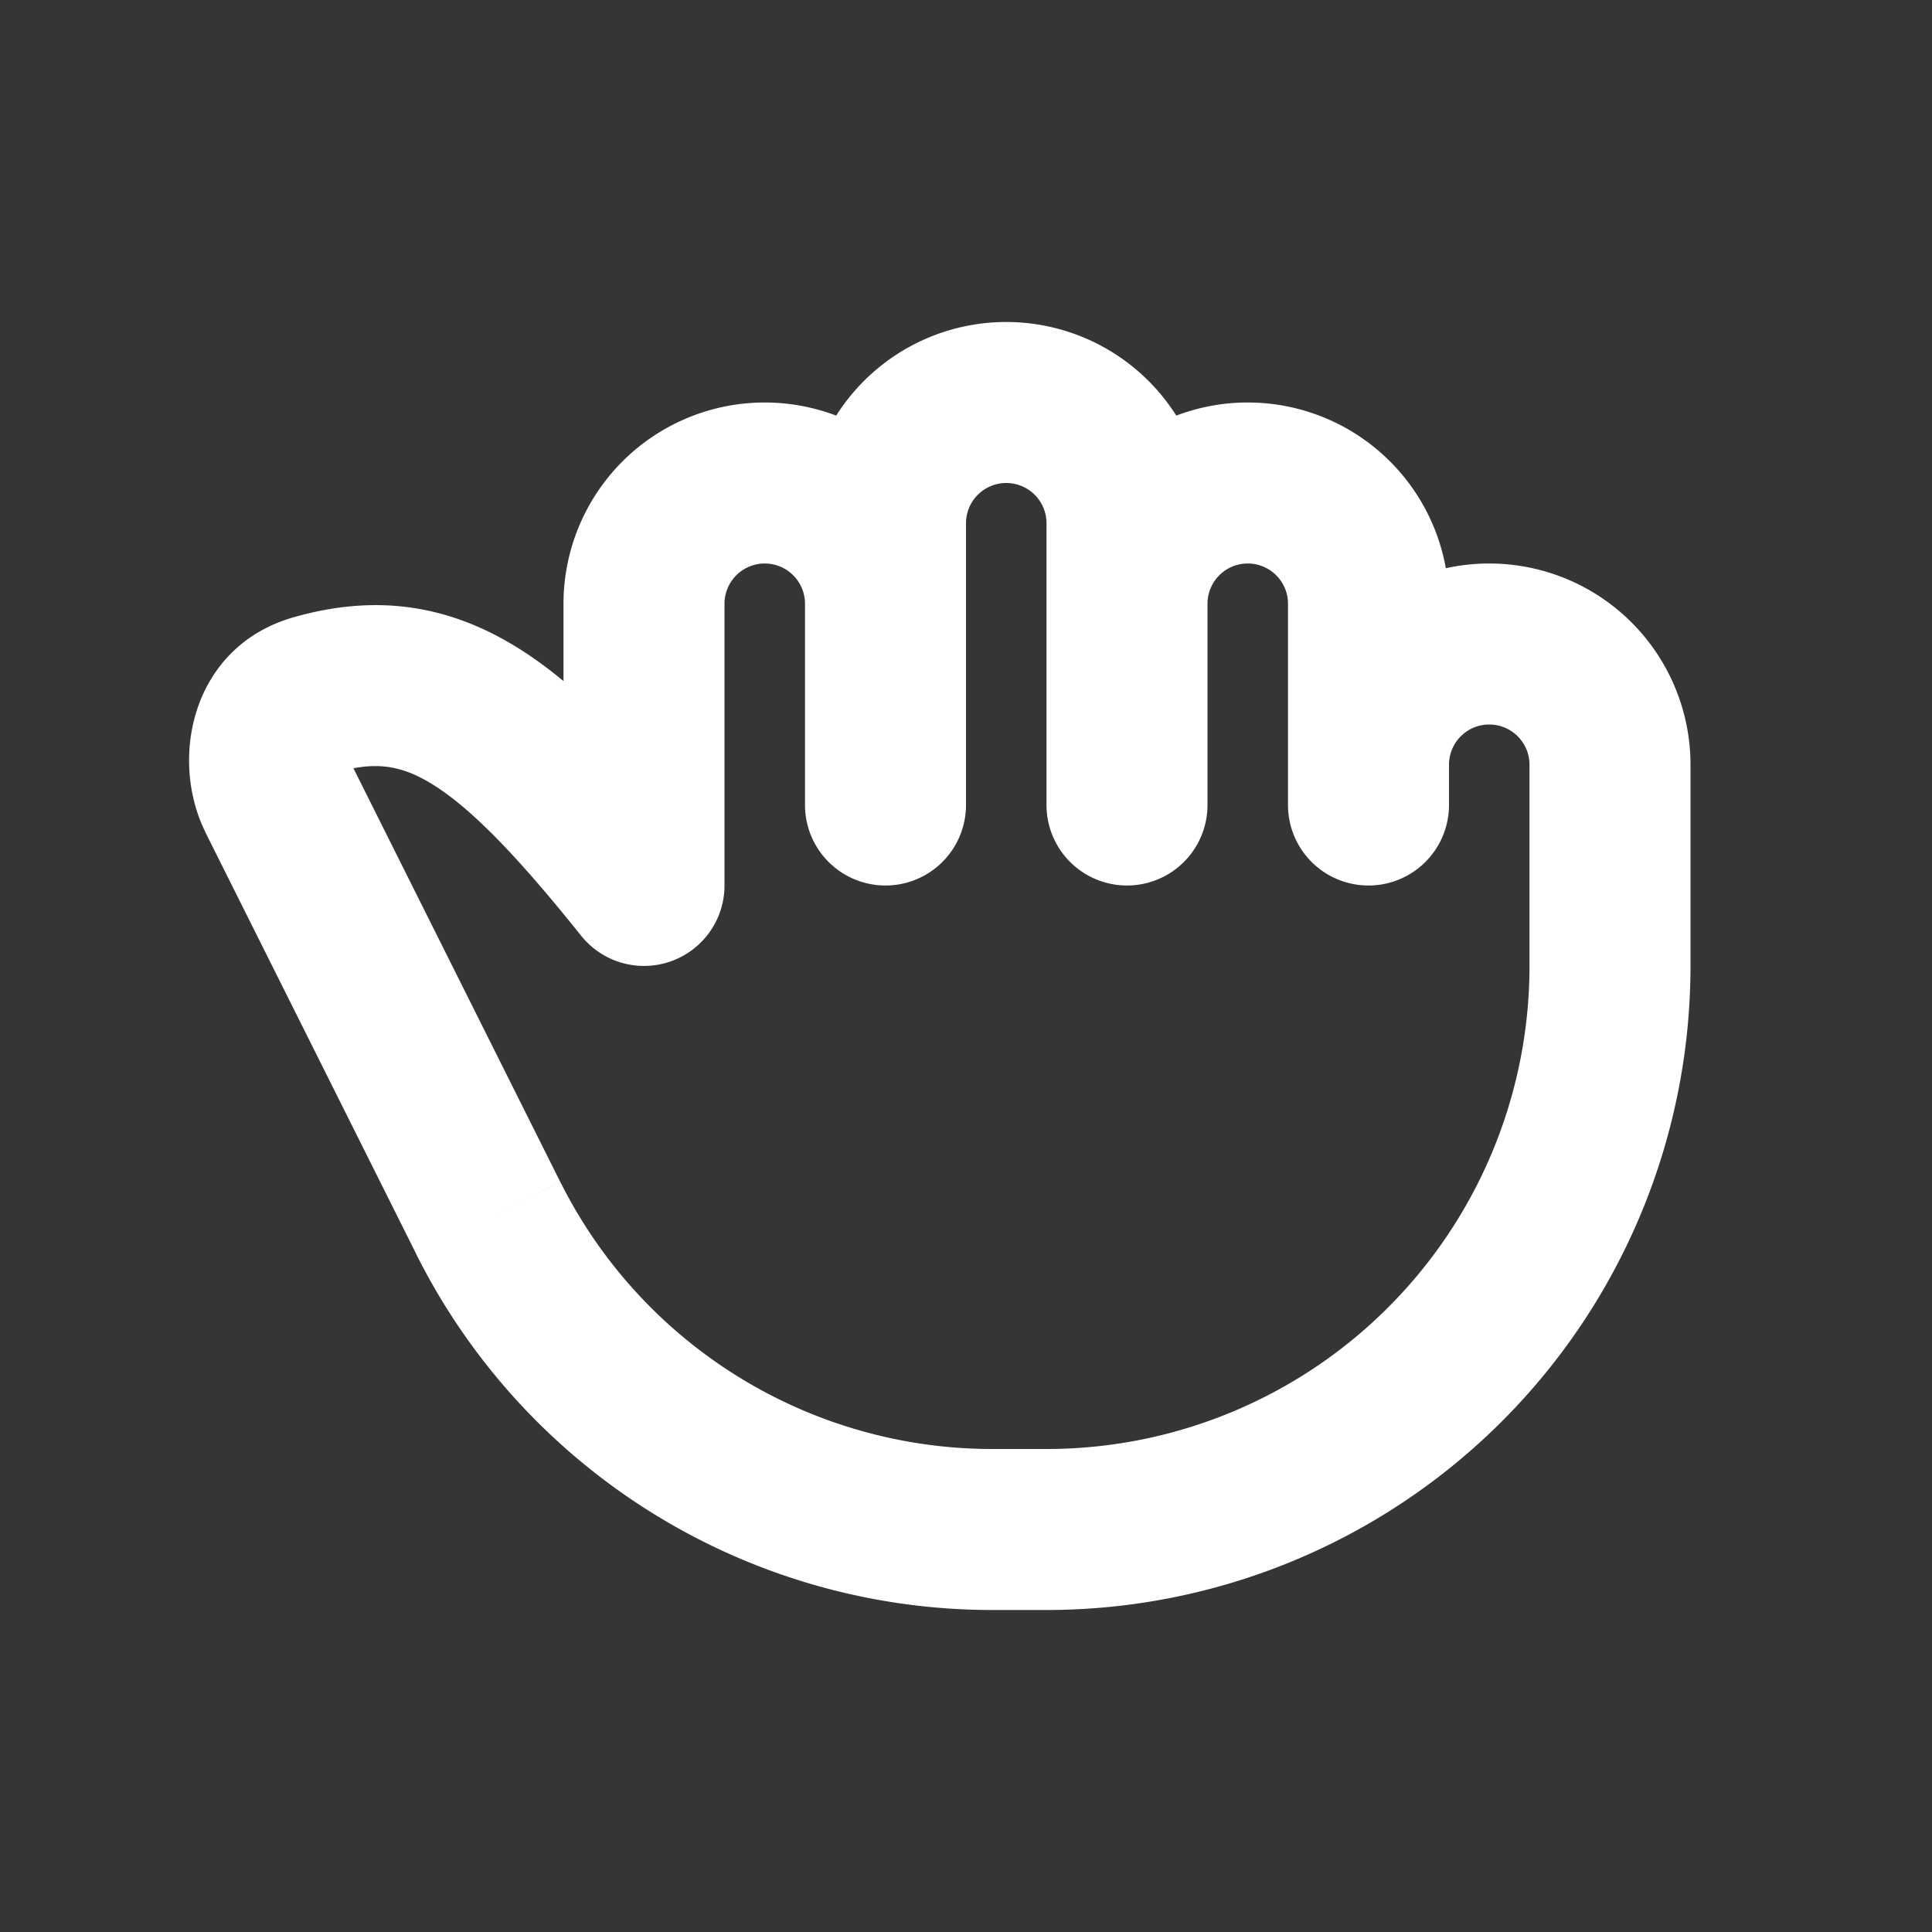 <svg xmlns="http://www.w3.org/2000/svg" width="24" height="24" fill="none"><rect width="100%" height="100%" fill="#333333" stroke="none"/><path fill="#fff" fill-opacity=".01" d="M24 0v24H0V0z"/><path fill="#FFFFFF" d="m8 11-.78.625A1 1 0 0 0 9 11zm5-1a1 1 0 1 0 2 0zm-3 0a1 1 0 1 0 2 0zm6 0a1 1 0 1 0 2 0zM7 7.5V11h2V7.5zm1.78 2.875C7.946 9.331 7.192 8.51 6.397 8.026c-.878-.534-1.768-.636-2.74-.361l.542 1.924c.463-.13.776-.087 1.16.146.465.284 1.03.851 1.861 1.89zm-6.227-.033 2.618 5.236 1.789-.895-2.618-5.236zM12.326 20H13v-2h-.674zM9.5 5A2.5 2.5 0 0 0 7 7.5h2a.5.5 0 0 1 .5-.5zM12 7.5A2.5 2.5 0 0 0 9.5 5v2a.5.5 0 0 1 .5.5zm3 0v-1h-2v1zm-5-1v1h2v-1zM12.5 4A2.5 2.5 0 0 0 10 6.5h2a.5.5 0 0 1 .5-.5zM15 6.5A2.5 2.5 0 0 0 12.5 4v2a.5.5 0 0 1 .5.5zm3 3.5v-.5h-2v.5zm0-.5v-2h-2v2zM15.5 5A2.5 2.5 0 0 0 13 7.5h2a.5.5 0 0 1 .5-.5zM18 7.5A2.5 2.5 0 0 0 15.5 5v2a.5.5 0 0 1 .5.5zm.5-.5A2.5 2.5 0 0 0 16 9.5h2a.5.5 0 0 1 .5-.5zM21 9.5A2.5 2.5 0 0 0 18.5 7v2a.5.5 0 0 1 .5.5zm-9 .5V7.5h-2V10zm9 2V9.5h-2V12zm-6-2V7.5h-2V10zm-2 10a8 8 0 0 0 8-8h-2a6 6 0 0 1-6 6zm-7.83-4.422A8 8 0 0 0 12.327 20v-2a6 6 0 0 1-5.366-3.317zM3.657 7.665c-1.279.36-1.56 1.763-1.103 2.677l1.789-.895c-.003-.005.003-.002-.005.02a.18.18 0 0 1-.045.067.228.228 0 0 1-.094.055z"/></svg>